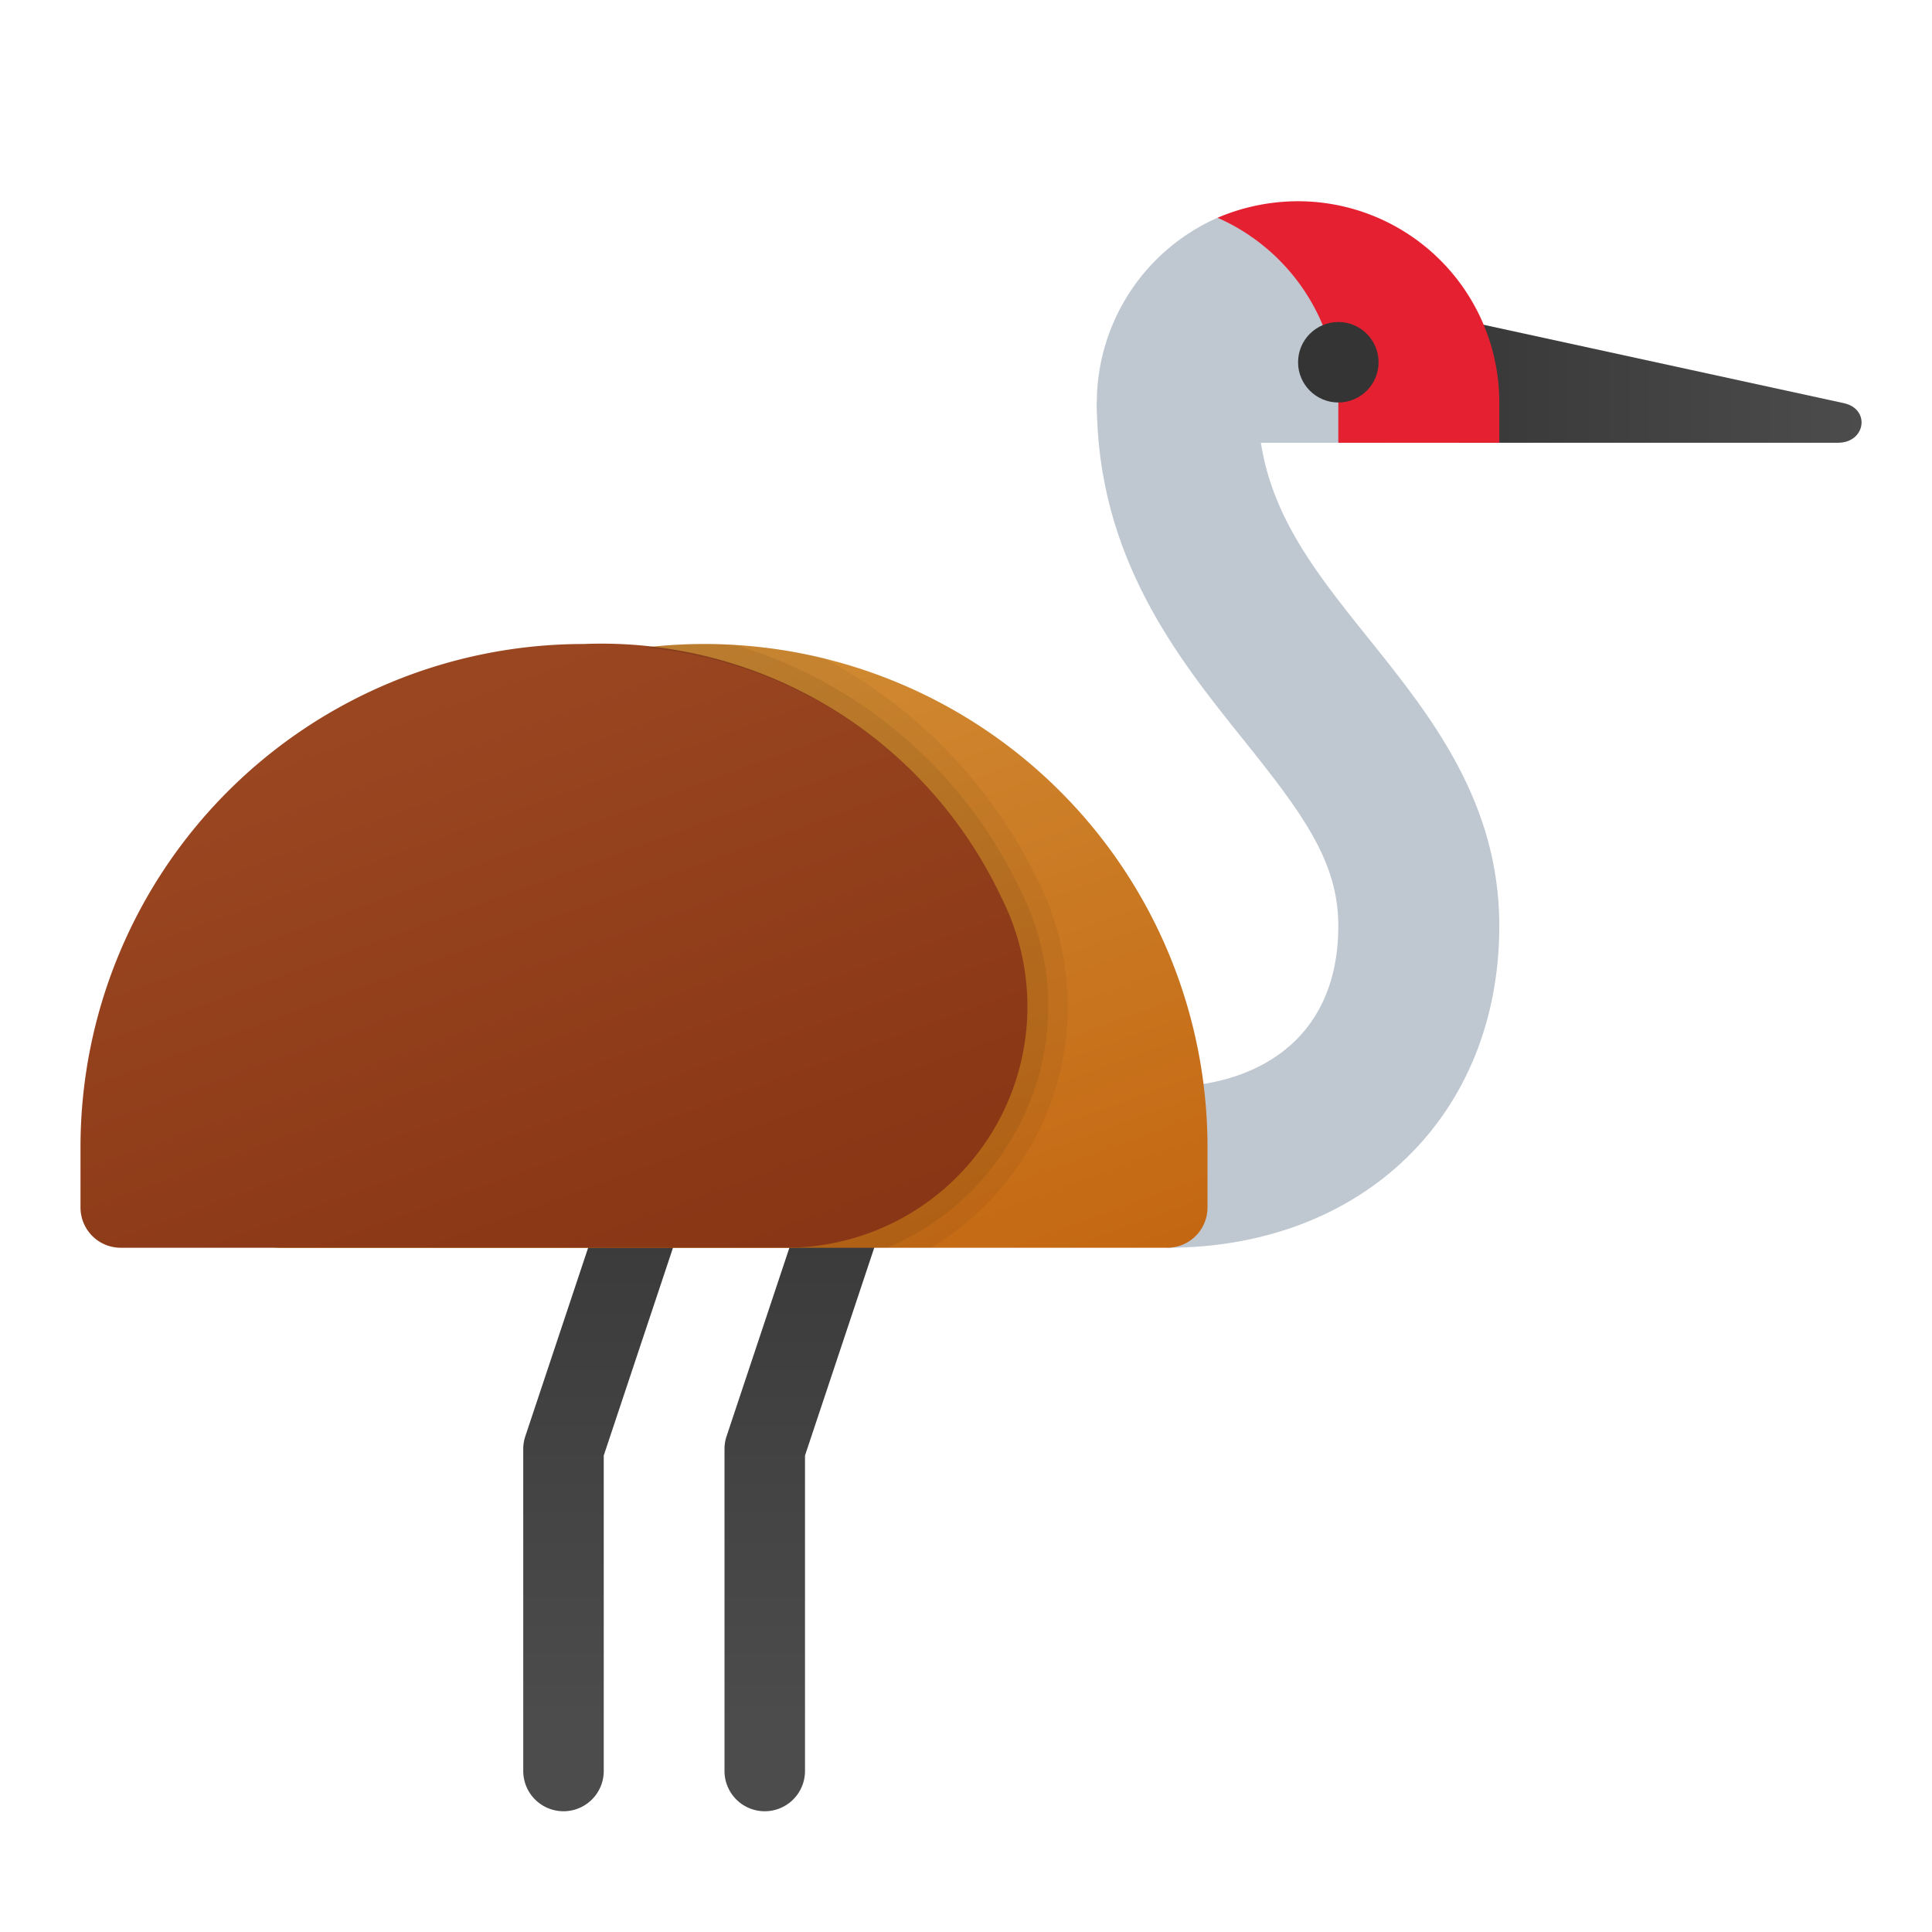 <svg xmlns="http://www.w3.org/2000/svg" xmlns:xlink="http://www.w3.org/1999/xlink" data-name="Слой 1" viewBox="0 0 48 48"><defs><linearGradient id="fzO6~H8N4m~lV__ZjEL7aa" x1="46.239" x2="34.202" y1="9.5" y2="9.5" data-name="Безымянный градиент 5" gradientUnits="userSpaceOnUse"><stop offset="0" stop-color="#4c4c4c"/><stop offset="1" stop-color="#343434"/></linearGradient><linearGradient id="fzO6~H8N4m~lV__ZjEL7ab" x1="15" x2="15" y1="42.886" y2="25.869" xlink:href="#fzO6~H8N4m~lV__ZjEL7aa"/><linearGradient id="fzO6~H8N4m~lV__ZjEL7ac" x1="20" x2="20" y1="42.886" y2="25.869" xlink:href="#fzO6~H8N4m~lV__ZjEL7aa"/><linearGradient id="fzO6~H8N4m~lV__ZjEL7ad" x1="12.3" x2="20.664" y1="13.534" y2="36.512" gradientUnits="userSpaceOnUse"><stop offset="0" stop-color="#d4943b"/><stop offset="1" stop-color="#c2620e"/></linearGradient><linearGradient id="fzO6~H8N4m~lV__ZjEL7ae" x1="7.398" x2="20.029" y1="9.566" y2="44.269" gradientUnits="userSpaceOnUse"><stop offset="0" stop-color="#a34f27"/><stop offset=".587" stop-color="#8b3817"/><stop offset="1" stop-color="#802d10"/></linearGradient></defs><path fill="url(#fzO6~H8N4m~lV__ZjEL7aa)" d="M36.25,11h9.413c.69,0,.814-.839.145-.984L36.543,8Z"/><path fill="#bfc8d1" d="M29,31V27c2.055,0,4.25-1.051,4.25-4,0-1.602-.895-2.798-2.355-4.618C29.271,16.358,27.25,13.84,27.25,10h4c0,2.434,1.281,4.03,2.765,5.879C35.531,17.769,37.25,19.911,37.25,23,37.25,27.71,33.857,31,29,31Z"/><path fill="url(#fzO6~H8N4m~lV__ZjEL7ab)" d="M14,45a1.0 1,0,0,1-1-1V36a.999.999,0,0,1,.051-.316l2-6a1,1,0,0,1,1.897.633L15,36.162V44A1.0 1,0,0,1,14,45Z"/><path fill="url(#fzO6~H8N4m~lV__ZjEL7ac)" d="M19,45a1.0 1,0,0,1-1-1V36a.999.999,0,0,1,.051-.316l2-6a1,1,0,0,1,1.897.633L20,36.162V44A1.0 1,0,0,1,19,45Z"/><path fill="url(#fzO6~H8N4m~lV__ZjEL7ad)" d="M17.5,16h0A12.5,12.5,0,0,1,30,28.5V30a1,1,0,0,1-1,1H7a2,2,0,0,1-2-2v-.5A12.5,12.5,0,0,1,17.5,16Z"/><path fill="url(#fzO6~H8N4m~lV__ZjEL7ae)" d="M14.5,16h0a10.983,10.983,0,0,1,10.381,6.302A5.993,5.993,0,0,1,19.517,31H3a1,1,0,0,1-1-1V28.5A12.5,12.5,0,0,1,14.5,16Z"/><path d="M25.77,21.84a12.371,12.371,0,0,0-5.3-5.49,11.937,11.937,0,0,0-2.18-.32c-.26-.02-.52-.03-.79-.03a12.289,12.289,0,0,0-1.49.09,10.856,10.856,0,0,1,8.87,6.21A5.995,5.995,0,0,1,19.52,31h3.61a6.988,6.988,0,0,0,2.64-9.16Z" opacity=".05"/><path d="M25.33,22.07a11.476,11.476,0,0,0-7.04-6.04c-.26-.02-.52-.03-.79-.03a12.289,12.289,0,0,0-1.49.09,10.856,10.856,0,0,1,8.87,6.21A5.995,5.995,0,0,1,19.52,31h2.53a6.477,6.477,0,0,0,3.04-2.64A6.388,6.388,0,0,0,25.33,22.07Z" opacity=".07"/><path fill="#bfc8d1" d="M34.5,10v1H27.37a4.717,4.717,0,0,1-.12-1,5.029,5.029,0,0,1,3-4.59A4.569,4.569,0,0,1,34.5,10Z"/><path fill="#e52030" d="M37.25,10v1h-4V10a5.029,5.029,0,0,0-3-4.59,5.106,5.106,0,0,1,2-.41A5.002,5.002,0,0,1,37.25,10Z"/><circle cx="33.25" cy="9" r="1" fill="#343434"/></svg>